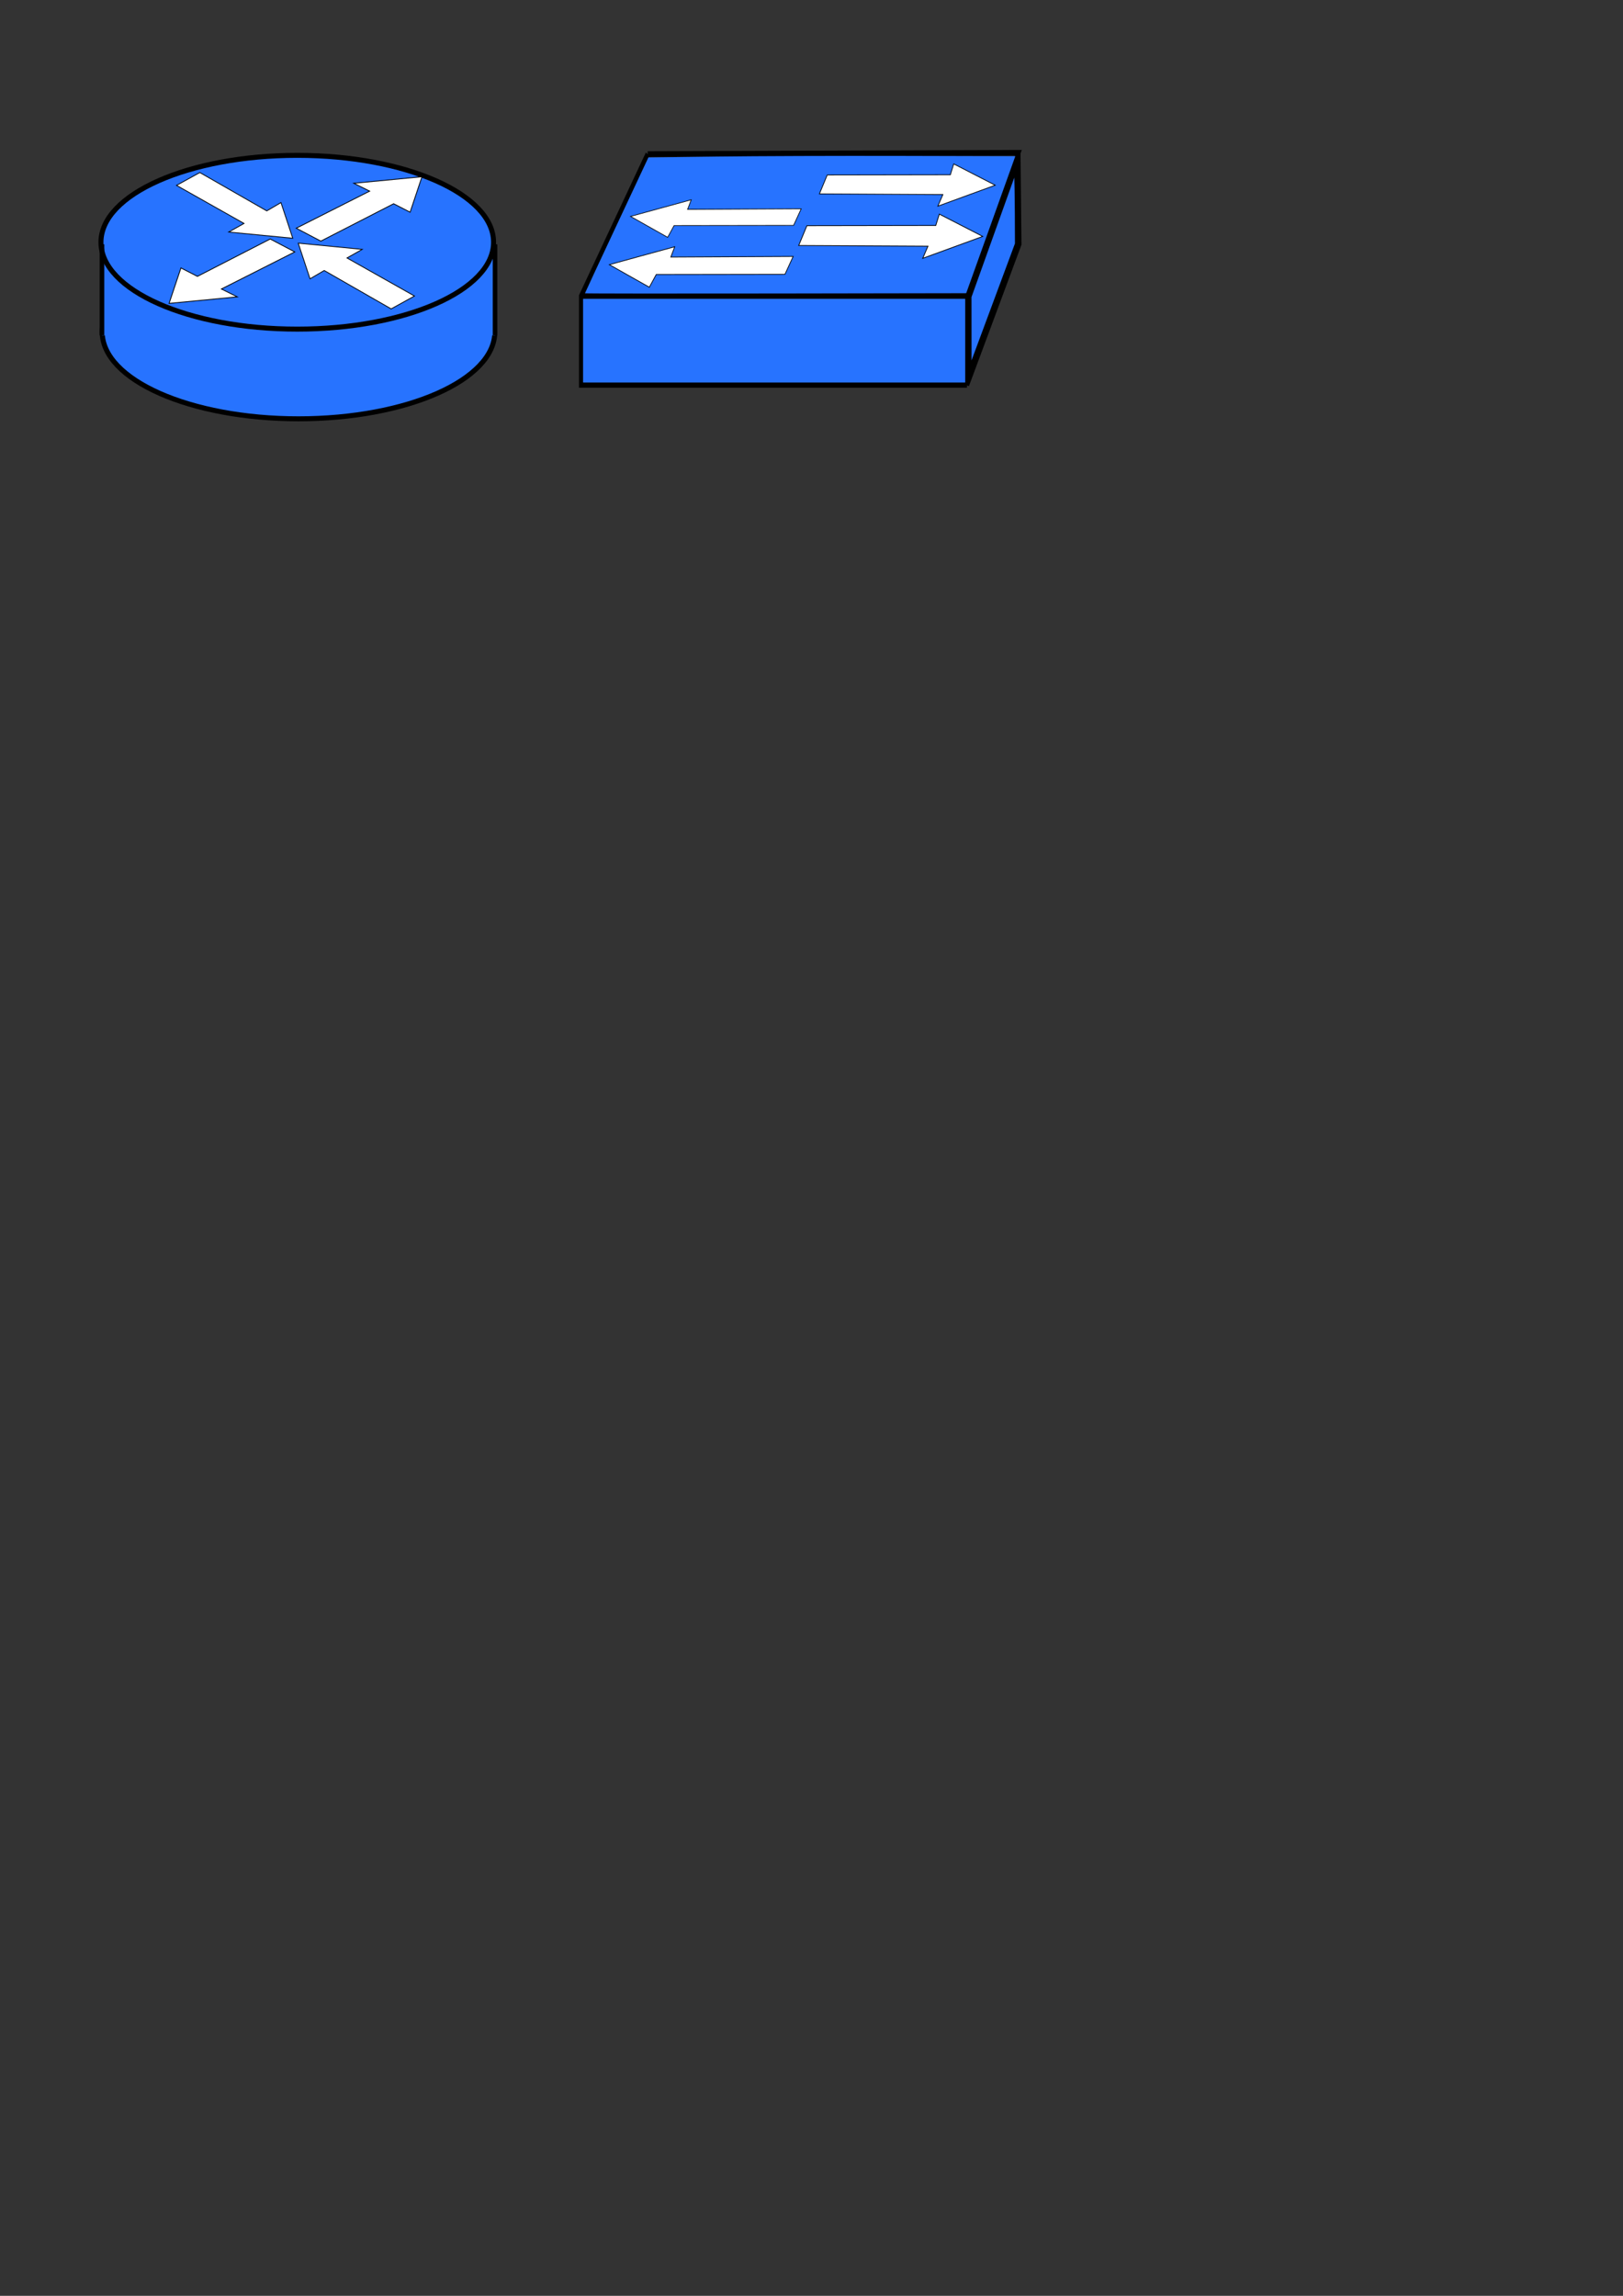 <?xml version="1.0" encoding="UTF-8" standalone="no"?>
<!-- Created with Inkscape (http://www.inkscape.org/) -->

<svg
   xmlns:dc="http://purl.org/dc/elements/1.1/"
   xmlns:cc="http://creativecommons.org/ns#"
   xmlns:rdf="http://www.w3.org/1999/02/22-rdf-syntax-ns#"
   xmlns:svg="http://www.w3.org/2000/svg"
   xmlns="http://www.w3.org/2000/svg"
   xmlns:sodipodi="http://sodipodi.sourceforge.net/DTD/sodipodi-0.dtd"
   xmlns:inkscape="http://www.inkscape.org/namespaces/inkscape"
   width="210mm"
   height="297mm"
   viewBox="0 0 744.094 1052.362"
   id="svg6252"
   version="1.1"
   inkscape:version="0.91 r13725"
   sodipodi:docname="_network_components.svg">
  <rect x="0" y="0" width="744.094" height="1052.362" fill="#333333" stroke="none"/>
  <defs
     id="defs6254" />
  <sodipodi:namedview
     id="base"
     pagecolor="#ffffff"
     bordercolor="#666666"
     borderopacity="1.0"
     inkscape:pageopacity="0.0"
     inkscape:pageshadow="2"
     inkscape:zoom="1.4"
     inkscape:cx="162.83454"
     inkscape:cy="829.40864"
     inkscape:document-units="px"
     inkscape:current-layer="layer1"
     showgrid="false"
     inkscape:window-width="1918"
     inkscape:window-height="1014"
     inkscape:window-x="0"
     inkscape:window-y="28"
     inkscape:window-maximized="1" />
  <g
     inkscape:label="Layer 1"
     inkscape:groupmode="layer"
     id="layer1">
    <ellipse
       style="fill:#2773ff;fill-opacity:1;stroke:#000000;stroke-width:2.295;stroke-linejoin:bevel;stroke-miterlimit:4;stroke-dasharray:none;stroke-opacity:1"
       id="ellipse5029"
       cx="136.854"
       cy="152.146"
       rx="90"
       ry="39.829" />
    <rect
       y="111.99"
       x="46.748"
       height="41.704"
       width="180.211"
       id="rect5035"
       style="fill:#2773ff;fill-opacity:1;stroke:none;stroke-width:2.3;stroke-linejoin:bevel;stroke-miterlimit:4;stroke-dasharray:none;stroke-opacity:1" />
    <ellipse
       ry="39.829"
       rx="90"
       cy="111.037"
       cx="136.282"
       id="path5027"
       style="fill:#2773ff;fill-opacity:1;stroke:#000000;stroke-width:2.295;stroke-linejoin:bevel;stroke-miterlimit:4;stroke-dasharray:none;stroke-opacity:1" />
    <path
       inkscape:connector-curvature="0"
       id="path5031"
       d="m 46.748,153.695 0,-41.704"
       style="fill:none;fill-rule:evenodd;stroke:#000000;stroke-width:2.102;stroke-linecap:butt;stroke-linejoin:miter;stroke-miterlimit:4;stroke-dasharray:none;stroke-opacity:1" />
    <path
       inkscape:connector-curvature="0"
       id="path5033"
       d="m 226.96,153.695 0,-41.704"
       style="fill:none;fill-rule:evenodd;stroke:#000000;stroke-width:2.102;stroke-linecap:butt;stroke-linejoin:miter;stroke-miterlimit:4;stroke-dasharray:none;stroke-opacity:1" />
    <path
       sodipodi:nodetypes="cccccccc"
       inkscape:connector-curvature="0"
       id="path5965"
       d="m 148.643,123.993 -6.507,3.808 -5.402,-16.339 29.343,2.839 -6.998,3.946 30.939,17.447 -10.681,5.885 z"
       style="fill:#ffffff;fill-opacity:1;fill-rule:evenodd;stroke:#000000;stroke-width:0.365px;stroke-linecap:butt;stroke-linejoin:miter;stroke-opacity:1" />
    <path
       style="fill:#ffffff;fill-opacity:1;fill-rule:evenodd;stroke:#000000;stroke-width:0.365px;stroke-linecap:butt;stroke-linejoin:miter;stroke-opacity:1"
       d="m 122.307,96.677 6.507,-3.808 5.402,16.339 -29.343,-2.839 6.998,-3.946 -30.939,-17.447 10.681,-5.885 z"
       id="path5967"
       inkscape:connector-curvature="0"
       sodipodi:nodetypes="cccccccc" />
    <path
       style="fill:#ffffff;fill-opacity:1;fill-rule:evenodd;stroke:#000000;stroke-width:0.376px;stroke-linecap:butt;stroke-linejoin:miter;stroke-opacity:1"
       d="m 101.503,132.473 7.286,3.603 -31.263,2.991 5.431,-16.249 7.551,3.875 33.382,-17.133 11.26,5.915 z"
       id="path5982"
       inkscape:connector-curvature="0"
       sodipodi:nodetypes="cccccccc" />
    <path
       sodipodi:nodetypes="cccccccc"
       inkscape:connector-curvature="0"
       id="path5984"
       d="m 169.475,87.614 -7.286,-3.603 31.263,-2.991 -5.431,16.249 -7.551,-3.875 -33.382,17.133 -11.26,-5.915 z"
       style="fill:#ffffff;fill-opacity:1;fill-rule:evenodd;stroke:#000000;stroke-width:0.376px;stroke-linecap:butt;stroke-linejoin:miter;stroke-opacity:1" />
    <g
       id="g6085"
       transform="matrix(1.22,0,0,1.627,-117.858,-502.655)"
       style="stroke:#000000;stroke-width:1.632;stroke-miterlimit:4;stroke-dasharray:none;stroke-opacity:1">
      <path
         inkscape:connector-curvature="0"
         id="path6079"
         d="m 460,417.362 -145,0 0,-25 25,-40"
         style="fill:none;fill-rule:evenodd;stroke:#000000;stroke-width:1.632;stroke-linecap:butt;stroke-linejoin:miter;stroke-miterlimit:4;stroke-dasharray:none;stroke-opacity:1" />
      <path
         inkscape:connector-curvature="0"
         id="path6081"
         d="m 315,392.362 145,0"
         style="fill:none;fill-rule:evenodd;stroke:#000000;stroke-width:1.632;stroke-linecap:butt;stroke-linejoin:miter;stroke-miterlimit:4;stroke-dasharray:none;stroke-opacity:1" />
      <path
         sodipodi:nodetypes="cccccc"
         inkscape:connector-curvature="0"
         id="path6083"
         d="M 340,352.362 479.286,352.005 460,392.362 l 0,25 19.643,-39.643 -0.357,-25.714"
         style="fill:none;fill-rule:evenodd;stroke:#000000;stroke-width:1.632;stroke-linecap:butt;stroke-linejoin:miter;stroke-miterlimit:4;stroke-dasharray:none;stroke-opacity:1" />
    </g>
    <path
       style="fill:#2773ff;fill-opacity:1;stroke:none;stroke-width:2.3;stroke-linejoin:bevel;stroke-miterlimit:4;stroke-dasharray:none;stroke-opacity:1"
       d="m 268.203,134.429 c 0,-0.131 6.539,-14.188 14.531,-31.237 l 14.531,-30.998 31.769,-0.425 c 17.473,-0.234 55.322,-0.365 84.11,-0.291 l 52.341,0.135 -11.251,31.38 -11.251,31.38 -87.39,0.147 c -48.064,0.081 -87.39,0.039 -87.39,-0.092 z"
       id="path6094"
       inkscape:connector-curvature="0" />
    <path
       style="fill:#2773ff;fill-opacity:1;stroke:none;stroke-width:2.3;stroke-linejoin:bevel;stroke-miterlimit:4;stroke-dasharray:none;stroke-opacity:1"
       d="m 267.331,156.167 0,-19.177 87.588,0 87.588,0 0,19.177 0,19.177 -87.588,0 -87.588,0 0,-19.177 z"
       id="path6096"
       inkscape:connector-curvature="0" />
    <path
       style="fill:#2773ff;fill-opacity:1;stroke:#000000;stroke-width:2.3;stroke-linejoin:bevel;stroke-miterlimit:4;stroke-dasharray:none;stroke-opacity:1"
       d="m 444.264,153.773 -0.013,-17.793 10.785,-30.122 10.785,-30.122 0.273,4.04 c 0.15,2.222 0.297,10.343 0.327,18.047 l 0.054,14.006 -11.099,29.868 -11.099,29.868 -0.013,-17.793 z"
       id="path6098"
       inkscape:connector-curvature="0" />
    <path
       sodipodi:nodetypes="cccccccc"
       inkscape:connector-curvature="0"
       id="path5965-8"
       d="m 300.861,125.833 -3.164,5.815 -18.324,-10.335 29.96,-8.213 -1.791,4.741 56.09,-0.282 -3.757,8.181 z"
       style="fill:#ffffff;fill-opacity:1;fill-rule:evenodd;stroke:#000000;stroke-width:0.336px;stroke-linecap:butt;stroke-linejoin:miter;stroke-opacity:1" />
    <path
       sodipodi:nodetypes="cccccccc"
       inkscape:connector-curvature="0"
       id="path5965-8-4"
       d="m 309.04,103.392 -2.938,5.399 -17.013,-9.595 27.816,-7.625 -1.663,4.402 52.077,-0.262 -3.488,7.596 z"
       style="fill:#ffffff;fill-opacity:1;fill-rule:evenodd;stroke:#000000;stroke-width:0.312px;stroke-linecap:butt;stroke-linejoin:miter;stroke-opacity:1" />
    <path
       style="fill:#ffffff;fill-opacity:1;fill-rule:evenodd;stroke:#000000;stroke-width:0.355px;stroke-linecap:butt;stroke-linejoin:miter;stroke-opacity:1"
       d="m 429.028,103.356 1.614,-5.211 19.901,10.227 -27.511,10.047 2.414,-5.573 -59.268,-0.309 3.762,-9.079 z"
       id="path6213"
       inkscape:connector-curvature="0"
       sodipodi:nodetypes="cccccccc" />
    <path
       sodipodi:nodetypes="cccccccc"
       inkscape:connector-curvature="0"
       id="path6215"
       d="m 435.71,80.113 1.542,-4.978 19.01,9.769 -26.28,9.597 2.306,-5.324 -56.616,-0.295 3.594,-8.673 z"
       style="fill:#ffffff;fill-opacity:1;fill-rule:evenodd;stroke:#000000;stroke-width:0.339px;stroke-linecap:butt;stroke-linejoin:miter;stroke-opacity:1" />
  </g>
</svg>
